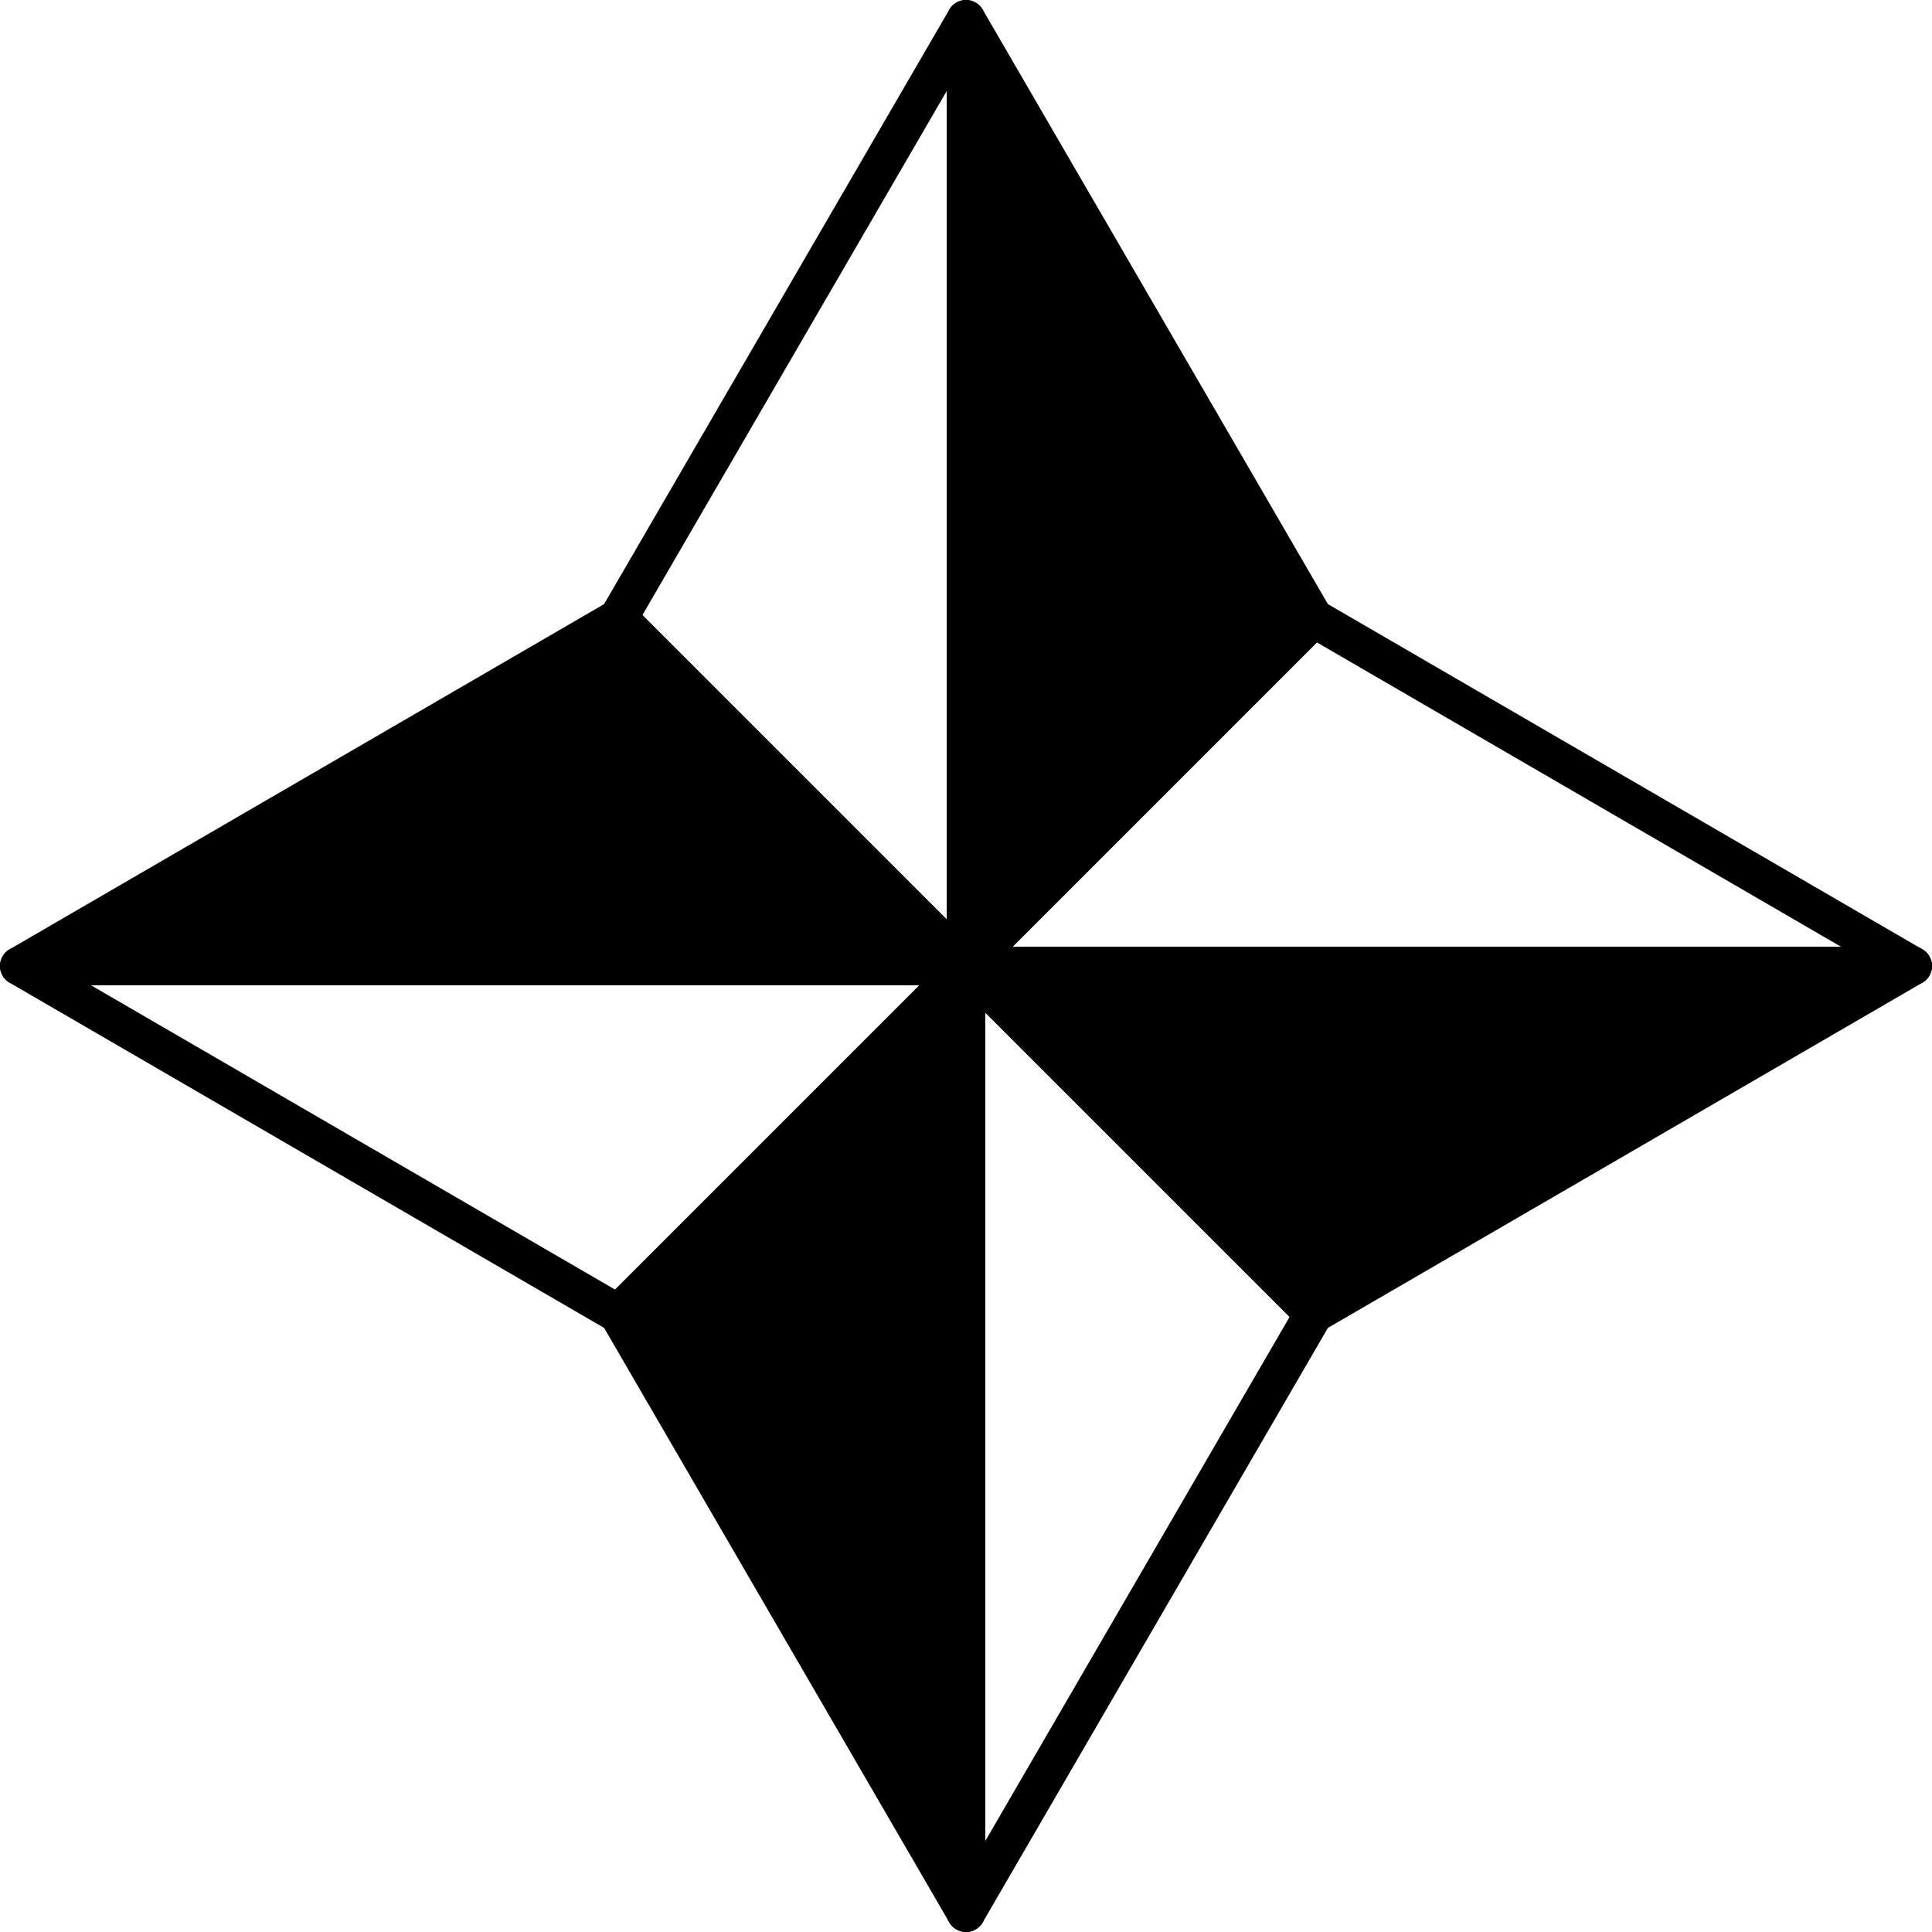 <svg xmlns="http://www.w3.org/2000/svg" viewBox="-50 -50 100 100" width="100" height="100">
  <g id="direction">
    <g stroke="currentColor" stroke-width="2" stroke-linecap="round" stroke-linejoin="round">
      <path fill="currentColor" d="M 0 0 l 18 -18 -18 -31 z" />
      <path fill="none" d="M 0 0 l -18 -18 18 -31 z" />
    </g>
  </g>
  <use href="#direction" transform="rotate(90)" />
  <use href="#direction" transform="rotate(180)" />
  <use href="#direction" transform="rotate(270)" />
</svg>